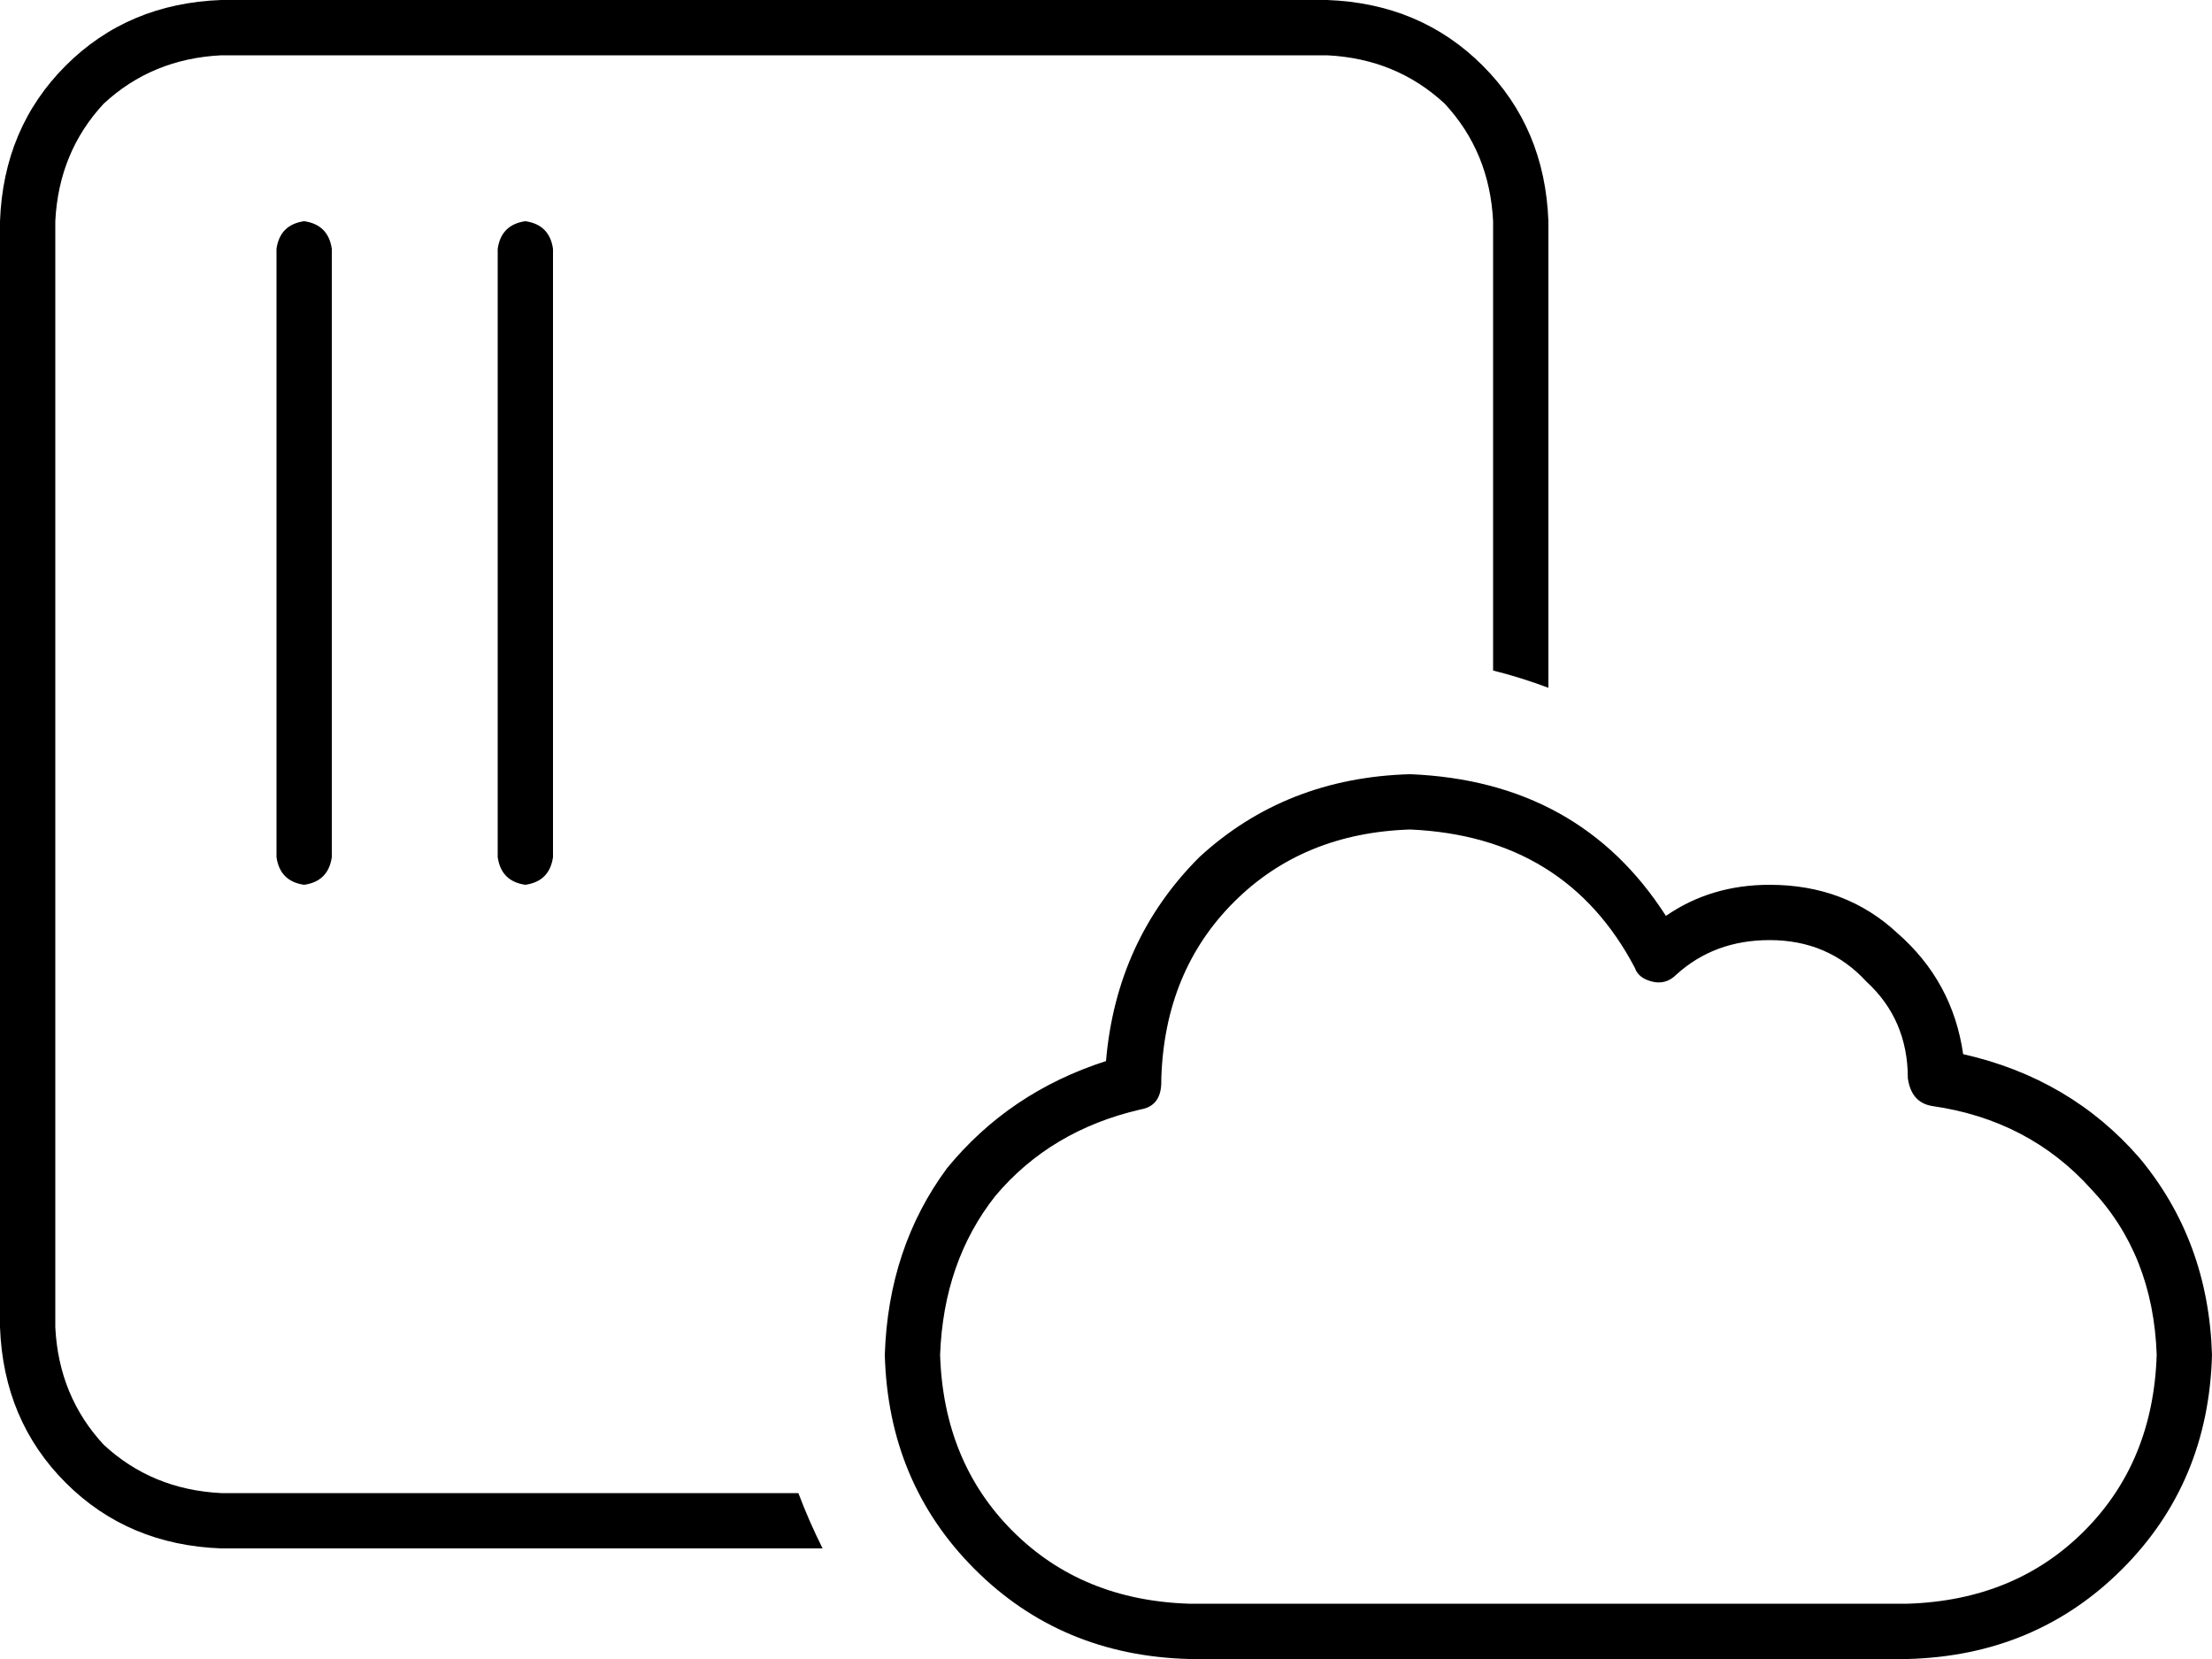 <svg viewBox="0 0 640 480">
  <path
    d="M 64 16 L 384 16 Q 404 17 418 30 Q 431 44 432 64 L 432 194 Q 440 196 448 199 L 448 64 Q 447 37 429 19 Q 411 1 384 0 L 64 0 Q 37 1 19 19 Q 1 37 0 64 L 0 384 Q 1 411 19 429 Q 37 447 64 448 L 238 448 Q 234 440 231 432 L 64 432 Q 44 431 30 418 Q 17 404 16 384 L 16 64 Q 17 44 30 30 Q 44 17 64 16 L 64 16 Z M 96 72 Q 95 65 88 64 Q 81 65 80 72 L 80 248 Q 81 255 88 256 Q 95 255 96 248 L 96 72 L 96 72 Z M 160 72 Q 159 65 152 64 Q 145 65 144 72 L 144 248 Q 145 255 152 256 Q 159 255 160 248 L 160 72 L 160 72 Z M 336 312 Q 337 281 357 261 L 357 261 Q 377 241 408 240 Q 453 242 473 280 Q 474 283 478 284 Q 482 285 485 282 Q 496 272 512 272 Q 529 272 540 284 Q 552 295 552 312 L 552 312 Q 553 319 559 320 Q 587 324 605 344 Q 623 363 624 392 Q 623 423 603 443 Q 583 463 552 464 L 344 464 Q 313 463 293 443 Q 273 423 272 392 Q 273 365 288 346 Q 304 327 330 321 Q 336 320 336 313 Q 336 313 336 313 Q 336 312 336 312 L 336 312 Z M 408 224 Q 372 225 347 248 L 347 248 Q 323 272 320 307 Q 292 316 274 338 Q 257 361 256 392 Q 257 429 282 454 Q 307 479 344 480 L 552 480 Q 589 479 614 454 Q 639 429 640 392 Q 639 359 619 335 Q 599 312 568 305 Q 565 284 549 270 Q 534 256 512 256 Q 495 256 482 265 Q 457 226 408 224 L 408 224 Z"
  />
</svg>